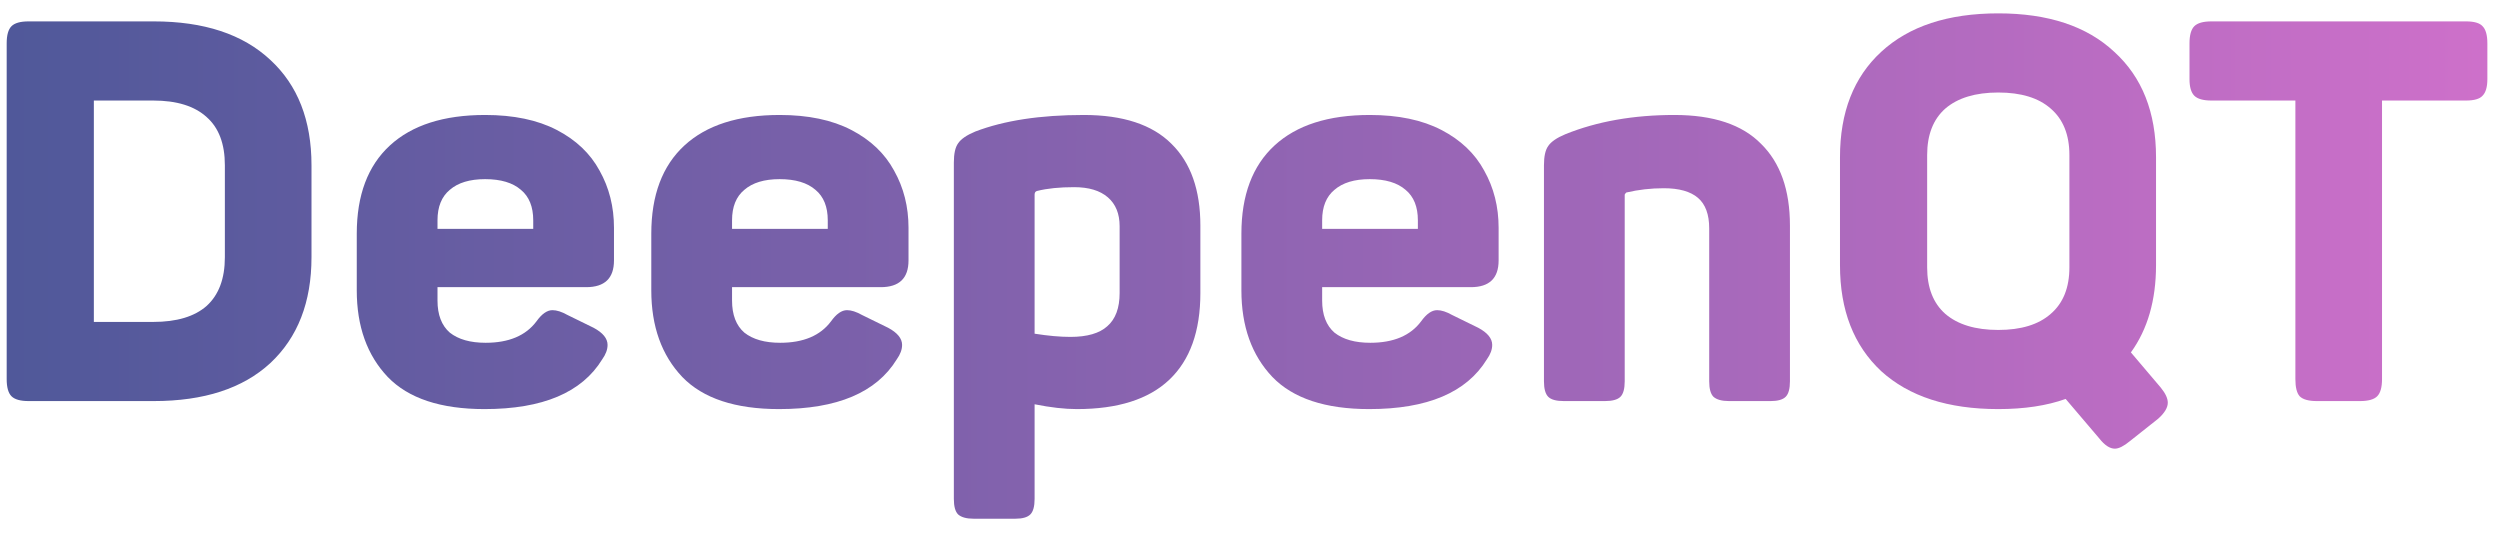 <svg width="187" height="40" viewBox="0 0 187 40" fill="none" xmlns="http://www.w3.org/2000/svg">
<path d="M173.295 30C172.682 30 172.255 29.88 172.015 29.64C171.802 29.4 171.695 28.973 171.695 28.36V7.52H165.415C164.802 7.52 164.375 7.4 164.135 7.16C163.895 6.92 163.775 6.507 163.775 5.92V3.24C163.775 2.627 163.895 2.2 164.135 1.96C164.375 1.72 164.802 1.6 165.415 1.6H184.455C185.069 1.6 185.482 1.72 185.695 1.96C185.935 2.2 186.055 2.627 186.055 3.24V5.92C186.055 6.507 185.935 6.92 185.695 7.16C185.482 7.4 185.069 7.52 184.455 7.52H178.175V28.36C178.175 28.973 178.055 29.4 177.815 29.64C177.575 29.88 177.149 30 176.535 30H173.295Z" fill="url(#paint0_linear_903_4792)"/>
<path d="M154.511 29.84C153.098 30.347 151.418 30.6 149.471 30.6C145.711 30.6 142.791 29.653 140.711 27.76C138.658 25.84 137.631 23.2 137.631 19.84V11.76C137.631 8.4 138.658 5.773 140.711 3.88C142.791 1.96 145.711 1 149.471 1C153.204 1 156.098 1.96 158.151 3.88C160.231 5.773 161.271 8.4 161.271 11.76V19.84C161.271 22.453 160.644 24.627 159.391 26.36L161.631 29C161.978 29.427 162.151 29.8 162.151 30.12C162.151 30.493 161.911 30.893 161.431 31.32L159.311 33C158.858 33.373 158.484 33.56 158.191 33.56C157.818 33.56 157.431 33.307 157.031 32.8L154.511 29.84ZM144.151 20C144.151 21.52 144.604 22.68 145.511 23.48C146.444 24.28 147.764 24.68 149.471 24.68C151.178 24.68 152.484 24.28 153.391 23.48C154.324 22.68 154.791 21.52 154.791 20V11.6C154.791 10.08 154.324 8.92 153.391 8.12C152.484 7.32 151.178 6.92 149.471 6.92C147.764 6.92 146.444 7.32 145.511 8.12C144.604 8.92 144.151 10.08 144.151 11.6V20Z" fill="url(#paint1_linear_903_4792)"/>
<path d="M116.968 30C116.408 30 116.022 29.893 115.808 29.68C115.595 29.467 115.488 29.08 115.488 28.52V12.36C115.488 11.693 115.595 11.213 115.808 10.92C116.022 10.6 116.448 10.307 117.088 10.04C119.462 9.08 122.182 8.6 125.248 8.6C128.155 8.6 130.315 9.32 131.728 10.76C133.168 12.173 133.888 14.213 133.888 16.88V28.52C133.888 29.08 133.782 29.467 133.568 29.68C133.355 29.893 132.982 30 132.448 30H129.328C128.795 30 128.408 29.893 128.168 29.68C127.955 29.467 127.848 29.08 127.848 28.52V17.08C127.848 16.04 127.568 15.28 127.008 14.8C126.448 14.32 125.595 14.08 124.448 14.08C123.488 14.08 122.555 14.187 121.648 14.4C121.568 14.48 121.528 14.533 121.528 14.56V28.52C121.528 29.08 121.422 29.467 121.208 29.68C120.995 29.893 120.608 30 120.048 30H116.968Z" fill="url(#paint2_linear_903_4792)"/>
<path d="M102.417 30.6C99.137 30.6 96.724 29.8 95.177 28.2C93.631 26.573 92.857 24.413 92.857 21.72V17.48C92.857 14.6 93.684 12.4 95.337 10.88C96.991 9.36 99.364 8.6 102.457 8.6C104.591 8.6 106.377 8.973 107.817 9.72C109.257 10.467 110.324 11.48 111.017 12.76C111.737 14.04 112.097 15.467 112.097 17.04V19.48C112.097 20.813 111.404 21.48 110.017 21.48H98.897V22.48C98.897 23.547 99.204 24.347 99.817 24.88C100.457 25.387 101.351 25.64 102.497 25.64C104.231 25.64 105.497 25.107 106.297 24.04C106.697 23.48 107.097 23.2 107.497 23.2C107.817 23.2 108.191 23.32 108.617 23.56L110.577 24.52C111.271 24.893 111.617 25.32 111.617 25.8C111.617 26.147 111.484 26.507 111.217 26.88C109.697 29.36 106.764 30.6 102.417 30.6ZM106.057 17.12V16.48C106.057 15.467 105.751 14.707 105.137 14.2C104.524 13.667 103.631 13.4 102.457 13.4C101.311 13.4 100.431 13.667 99.817 14.2C99.204 14.707 98.897 15.467 98.897 16.48V17.12H106.057Z" fill="url(#paint3_linear_903_4792)"/>
<path d="M72.828 38.8C72.294 38.8 71.908 38.693 71.668 38.48C71.454 38.267 71.348 37.88 71.348 37.32V12.16C71.348 11.493 71.454 11.013 71.668 10.72C71.881 10.4 72.308 10.107 72.948 9.84C75.108 9.013 77.814 8.6 81.068 8.6C84.001 8.6 86.188 9.32 87.628 10.76C89.068 12.173 89.788 14.213 89.788 16.88V21.92C89.788 24.773 89.014 26.933 87.468 28.4C85.921 29.867 83.614 30.6 80.548 30.6C79.641 30.6 78.588 30.48 77.388 30.24V37.32C77.388 37.88 77.281 38.267 77.068 38.48C76.854 38.693 76.481 38.8 75.948 38.8H72.828ZM77.388 24.96C78.401 25.12 79.294 25.2 80.068 25.2C81.321 25.2 82.241 24.933 82.828 24.4C83.441 23.867 83.748 23.04 83.748 21.92V16.92C83.748 15.987 83.454 15.267 82.868 14.76C82.281 14.253 81.441 14 80.348 14C79.254 14 78.334 14.093 77.588 14.28C77.454 14.307 77.388 14.4 77.388 14.56V24.96Z" fill="url(#paint4_linear_903_4792)"/>
<path d="M58.277 30.6C54.997 30.6 52.584 29.8 51.037 28.2C49.49 26.573 48.717 24.413 48.717 21.72V17.48C48.717 14.6 49.544 12.4 51.197 10.88C52.85 9.36 55.224 8.6 58.317 8.6C60.45 8.6 62.237 8.973 63.677 9.72C65.117 10.467 66.183 11.48 66.877 12.76C67.597 14.04 67.957 15.467 67.957 17.04V19.48C67.957 20.813 67.263 21.48 65.877 21.48H54.757V22.48C54.757 23.547 55.063 24.347 55.677 24.88C56.317 25.387 57.21 25.64 58.357 25.64C60.09 25.64 61.357 25.107 62.157 24.04C62.557 23.48 62.957 23.2 63.357 23.2C63.677 23.2 64.05 23.32 64.477 23.56L66.437 24.52C67.13 24.893 67.477 25.32 67.477 25.8C67.477 26.147 67.344 26.507 67.077 26.88C65.557 29.36 62.623 30.6 58.277 30.6ZM61.917 17.12V16.48C61.917 15.467 61.61 14.707 60.997 14.2C60.383 13.667 59.49 13.4 58.317 13.4C57.17 13.4 56.29 13.667 55.677 14.2C55.063 14.707 54.757 15.467 54.757 16.48V17.12H61.917Z" fill="url(#paint5_linear_903_4792)"/>
<path d="M36.245 30.6C32.965 30.6 30.552 29.8 29.006 28.2C27.459 26.573 26.686 24.413 26.686 21.72V17.48C26.686 14.6 27.512 12.4 29.166 10.88C30.819 9.36 33.192 8.6 36.286 8.6C38.419 8.6 40.206 8.973 41.645 9.72C43.086 10.467 44.152 11.48 44.846 12.76C45.566 14.04 45.926 15.467 45.926 17.04V19.48C45.926 20.813 45.232 21.48 43.846 21.48H32.725V22.48C32.725 23.547 33.032 24.347 33.645 24.88C34.285 25.387 35.179 25.64 36.325 25.64C38.059 25.64 39.325 25.107 40.126 24.04C40.526 23.48 40.925 23.2 41.325 23.2C41.645 23.2 42.019 23.32 42.446 23.56L44.406 24.52C45.099 24.893 45.446 25.32 45.446 25.8C45.446 26.147 45.312 26.507 45.045 26.88C43.526 29.36 40.592 30.6 36.245 30.6ZM39.886 17.12V16.48C39.886 15.467 39.579 14.707 38.966 14.2C38.352 13.667 37.459 13.4 36.286 13.4C35.139 13.4 34.259 13.667 33.645 14.2C33.032 14.707 32.725 15.467 32.725 16.48V17.12H39.886Z" fill="url(#paint6_linear_903_4792)"/>
<path d="M2.14 30C1.527 30 1.1 29.88 0.86 29.64C0.62 29.4 0.5 28.973 0.5 28.36V3.24C0.5 2.627 0.62 2.2 0.86 1.96C1.1 1.72 1.527 1.6 2.14 1.6H11.5C15.26 1.6 18.167 2.56 20.22 4.48C22.273 6.373 23.3 9 23.3 12.36V19.24C23.3 22.6 22.273 25.24 20.22 27.16C18.167 29.053 15.26 30 11.5 30H2.14ZM11.46 24.08C13.22 24.08 14.553 23.68 15.46 22.88C16.367 22.053 16.82 20.84 16.82 19.24V12.36C16.82 10.76 16.367 9.56 15.46 8.76C14.553 7.933 13.22 7.52 11.46 7.52H7.02V24.08H11.46Z" fill="url(#paint7_linear_903_4792)"/>
<defs>
<linearGradient id="paint0_linear_903_4792" x1="-2.166" y1="17" x2="186.834" y2="17" gradientUnits="userSpaceOnUse">
<stop stop-color="#4E5899"/>
<stop offset="1" stop-color="#CE70CA"/>
</linearGradient>
<linearGradient id="paint1_linear_903_4792" x1="-2.166" y1="17" x2="186.834" y2="17" gradientUnits="userSpaceOnUse">
<stop stop-color="#4E5899"/>
<stop offset="1" stop-color="#CE70CA"/>
</linearGradient>
<linearGradient id="paint2_linear_903_4792" x1="-2.167" y1="17" x2="186.833" y2="17" gradientUnits="userSpaceOnUse">
<stop stop-color="#4E5899"/>
<stop offset="1" stop-color="#CE70CA"/>
</linearGradient>
<linearGradient id="paint3_linear_903_4792" x1="-2.166" y1="17" x2="186.834" y2="17" gradientUnits="userSpaceOnUse">
<stop stop-color="#4E5899"/>
<stop offset="1" stop-color="#CE70CA"/>
</linearGradient>
<linearGradient id="paint4_linear_903_4792" x1="-2.167" y1="17" x2="186.833" y2="17" gradientUnits="userSpaceOnUse">
<stop stop-color="#4E5899"/>
<stop offset="1" stop-color="#CE70CA"/>
</linearGradient>
<linearGradient id="paint5_linear_903_4792" x1="-2.166" y1="17" x2="186.834" y2="17" gradientUnits="userSpaceOnUse">
<stop stop-color="#4E5899"/>
<stop offset="1" stop-color="#CE70CA"/>
</linearGradient>
<linearGradient id="paint6_linear_903_4792" x1="-2.166" y1="17" x2="186.834" y2="17" gradientUnits="userSpaceOnUse">
<stop stop-color="#4E5899"/>
<stop offset="1" stop-color="#CE70CA"/>
</linearGradient>
<linearGradient id="paint7_linear_903_4792" x1="-2.166" y1="17" x2="186.834" y2="17" gradientUnits="userSpaceOnUse">
<stop stop-color="#4E5899"/>
<stop offset="1" stop-color="#CE70CA"/>
</linearGradient>
</defs>
</svg>
